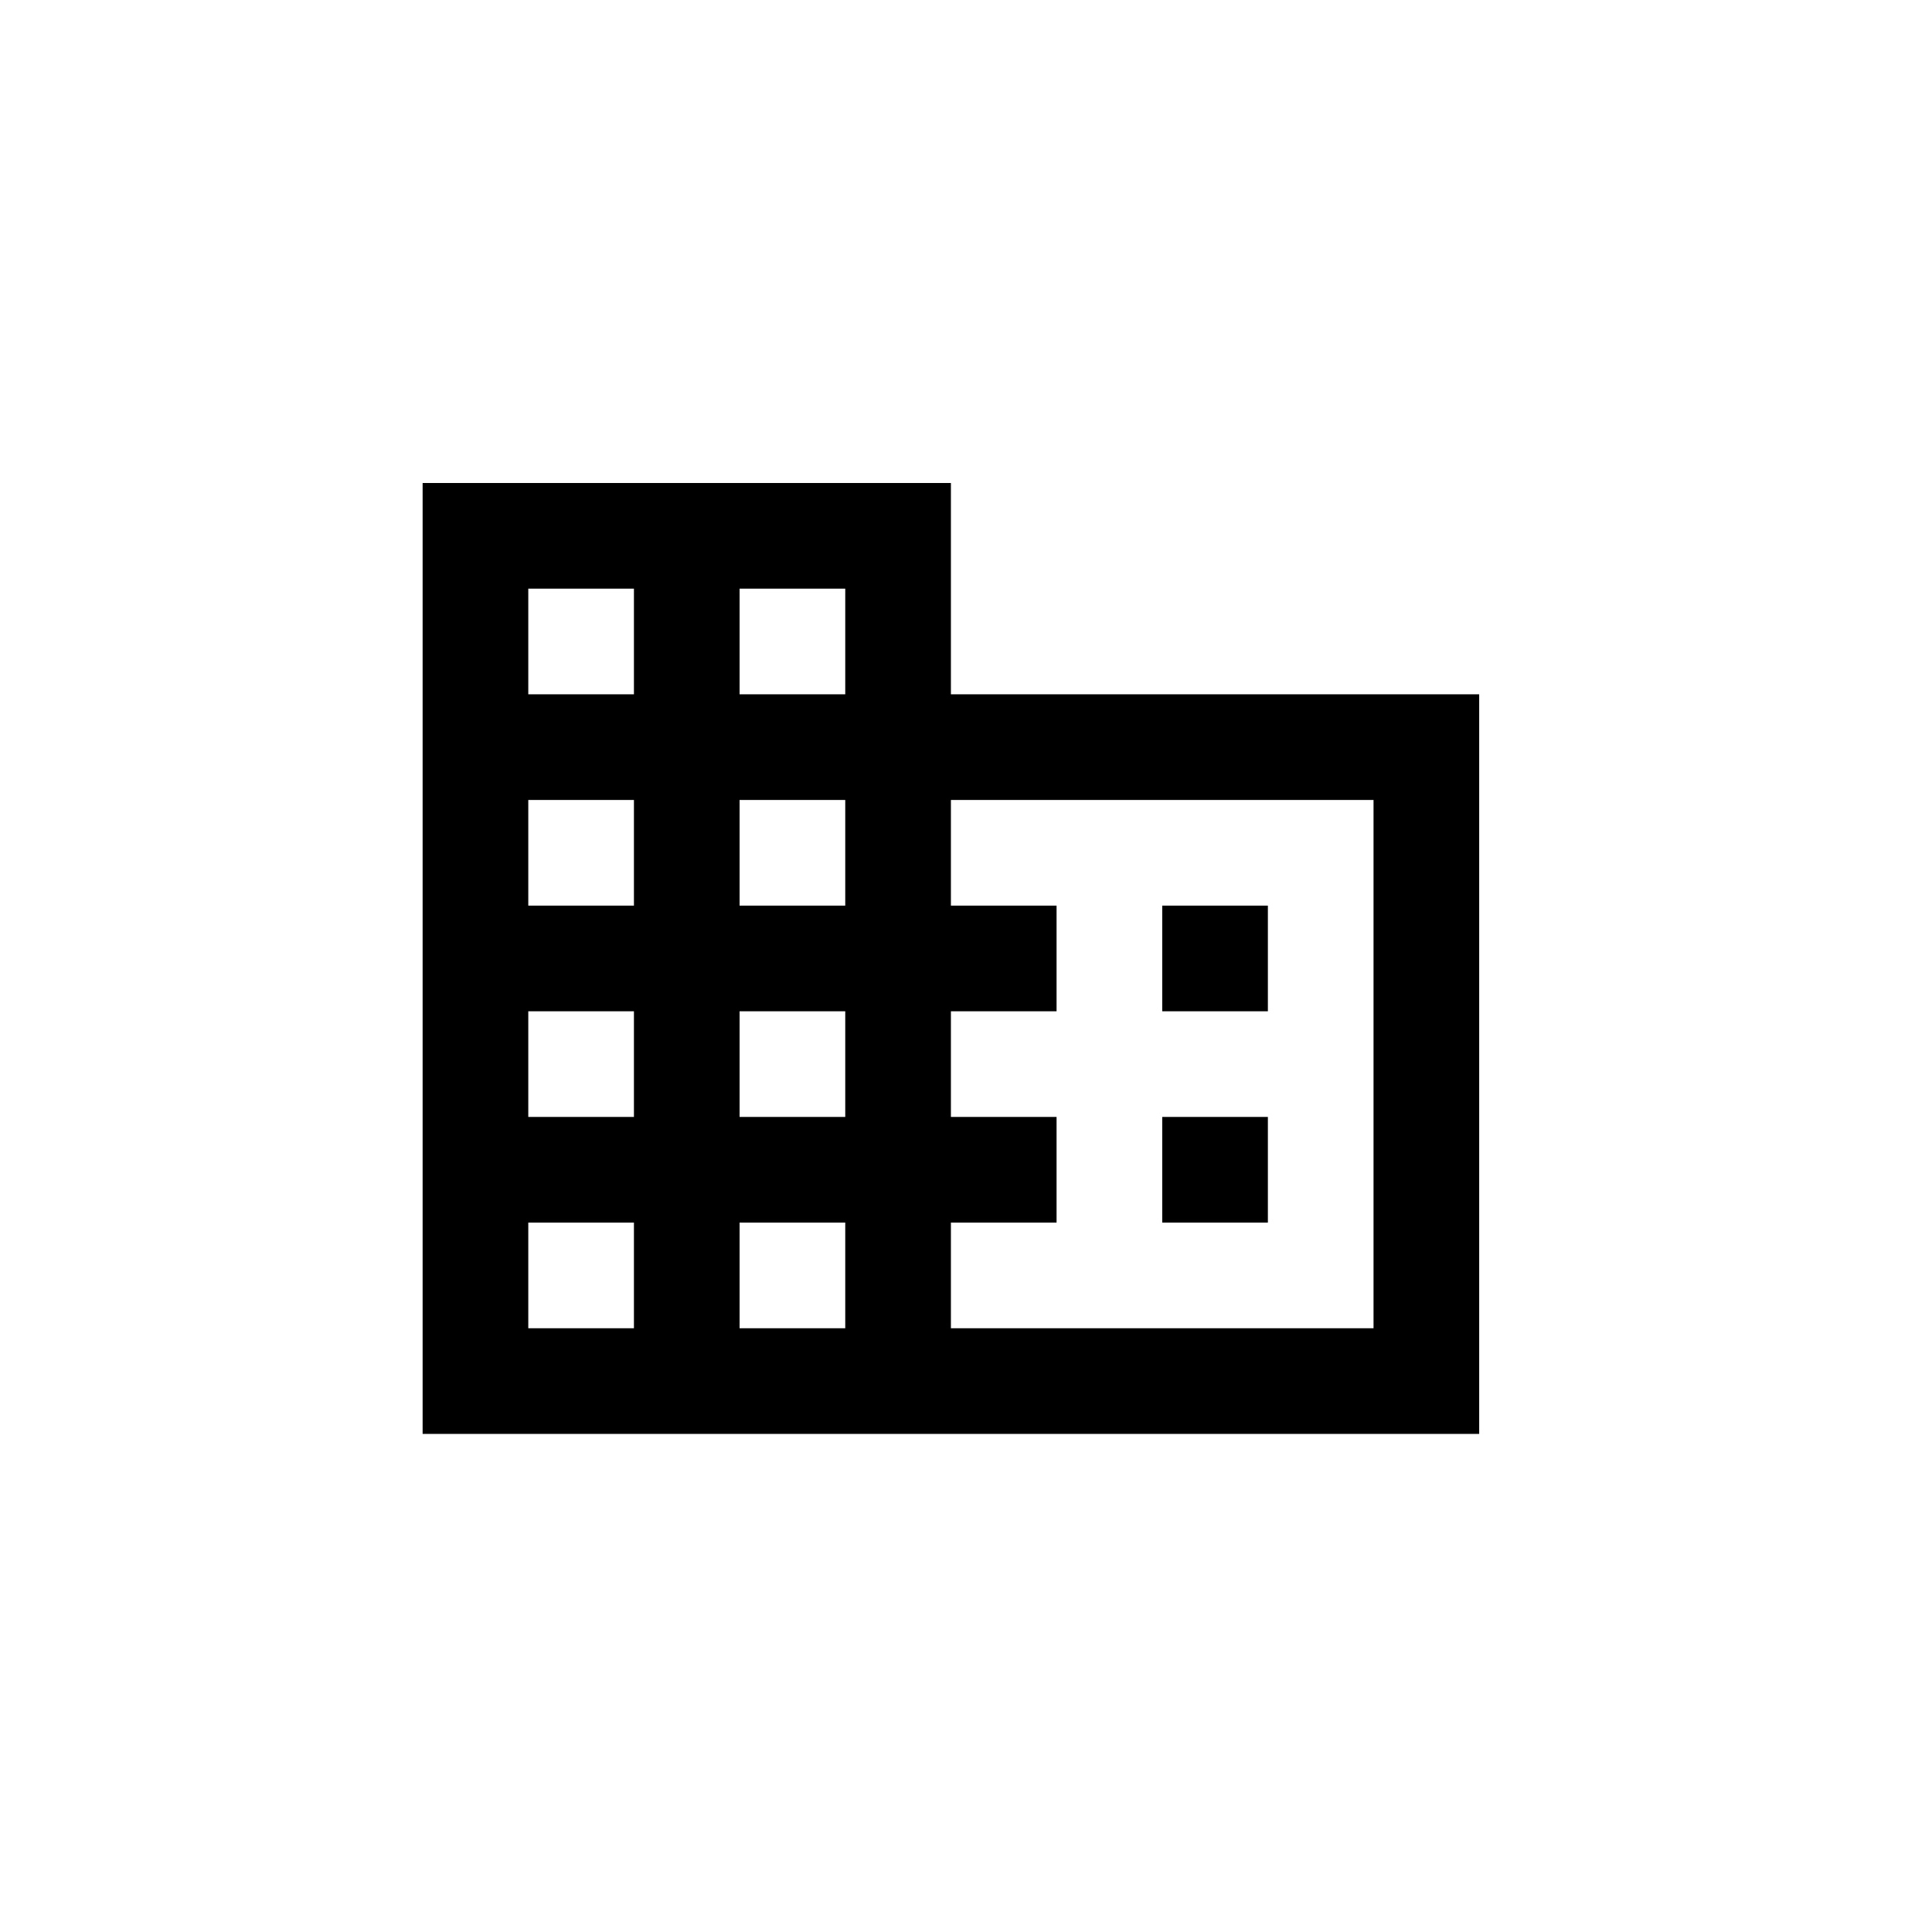 <?xml version="1.0" encoding="UTF-8"?>
<svg width="32px" height="32px" viewBox="0 0 32 32" version="1.1" xmlns="http://www.w3.org/2000/svg" xmlns:xlink="http://www.w3.org/1999/xlink">
    <!-- Generator: Sketch 50.2 (55047) - http://www.bohemiancoding.com/sketch -->
    <title>Artboard</title>
    <desc>Created with Sketch.</desc>
    <defs></defs>
    <g id="Artboard" stroke="none" stroke-width="1" fill="none" fill-rule="evenodd">
        <g id="domain" transform="translate(7, 8)" fill="#000000">
            <path d="M8.75,3.5 L8.75,0 L0,0 L0,15.75 L17.5,15.75 L17.5,3.5 L8.75,3.5 L8.75,3.5 Z M3.5,14 L1.75,14 L1.75,12.25 L3.5,12.25 L3.5,14 L3.5,14 Z M3.5,10.5 L1.75,10.5 L1.75,8.75 L3.5,8.75 L3.5,10.5 L3.5,10.5 Z M3.5,7 L1.75,7 L1.75,5.25 L3.5,5.25 L3.5,7 L3.5,7 Z M3.5,3.5 L1.75,3.5 L1.75,1.75 L3.5,1.75 L3.5,3.5 L3.5,3.5 Z M7,14 L5.25,14 L5.25,12.25 L7,12.25 L7,14 L7,14 Z M7,10.5 L5.25,10.5 L5.25,8.75 L7,8.75 L7,10.5 L7,10.5 Z M7,7 L5.25,7 L5.25,5.25 L7,5.25 L7,7 L7,7 Z M7,3.5 L5.25,3.5 L5.25,1.75 L7,1.75 L7,3.5 L7,3.5 Z M15.75,14 L8.75,14 L8.75,12.25 L10.5,12.25 L10.5,10.5 L8.75,10.5 L8.75,8.75 L10.5,8.75 L10.5,7 L8.75,7 L8.75,5.25 L15.75,5.25 L15.75,14 L15.75,14 Z M14,7 L12.25,7 L12.25,8.75 L14,8.75 L14,7 L14,7 Z M14,10.5 L12.25,10.5 L12.25,12.25 L14,12.25 L14,10.5 L14,10.5 Z" id="Shape"></path>
        </g>
    </g>
</svg>